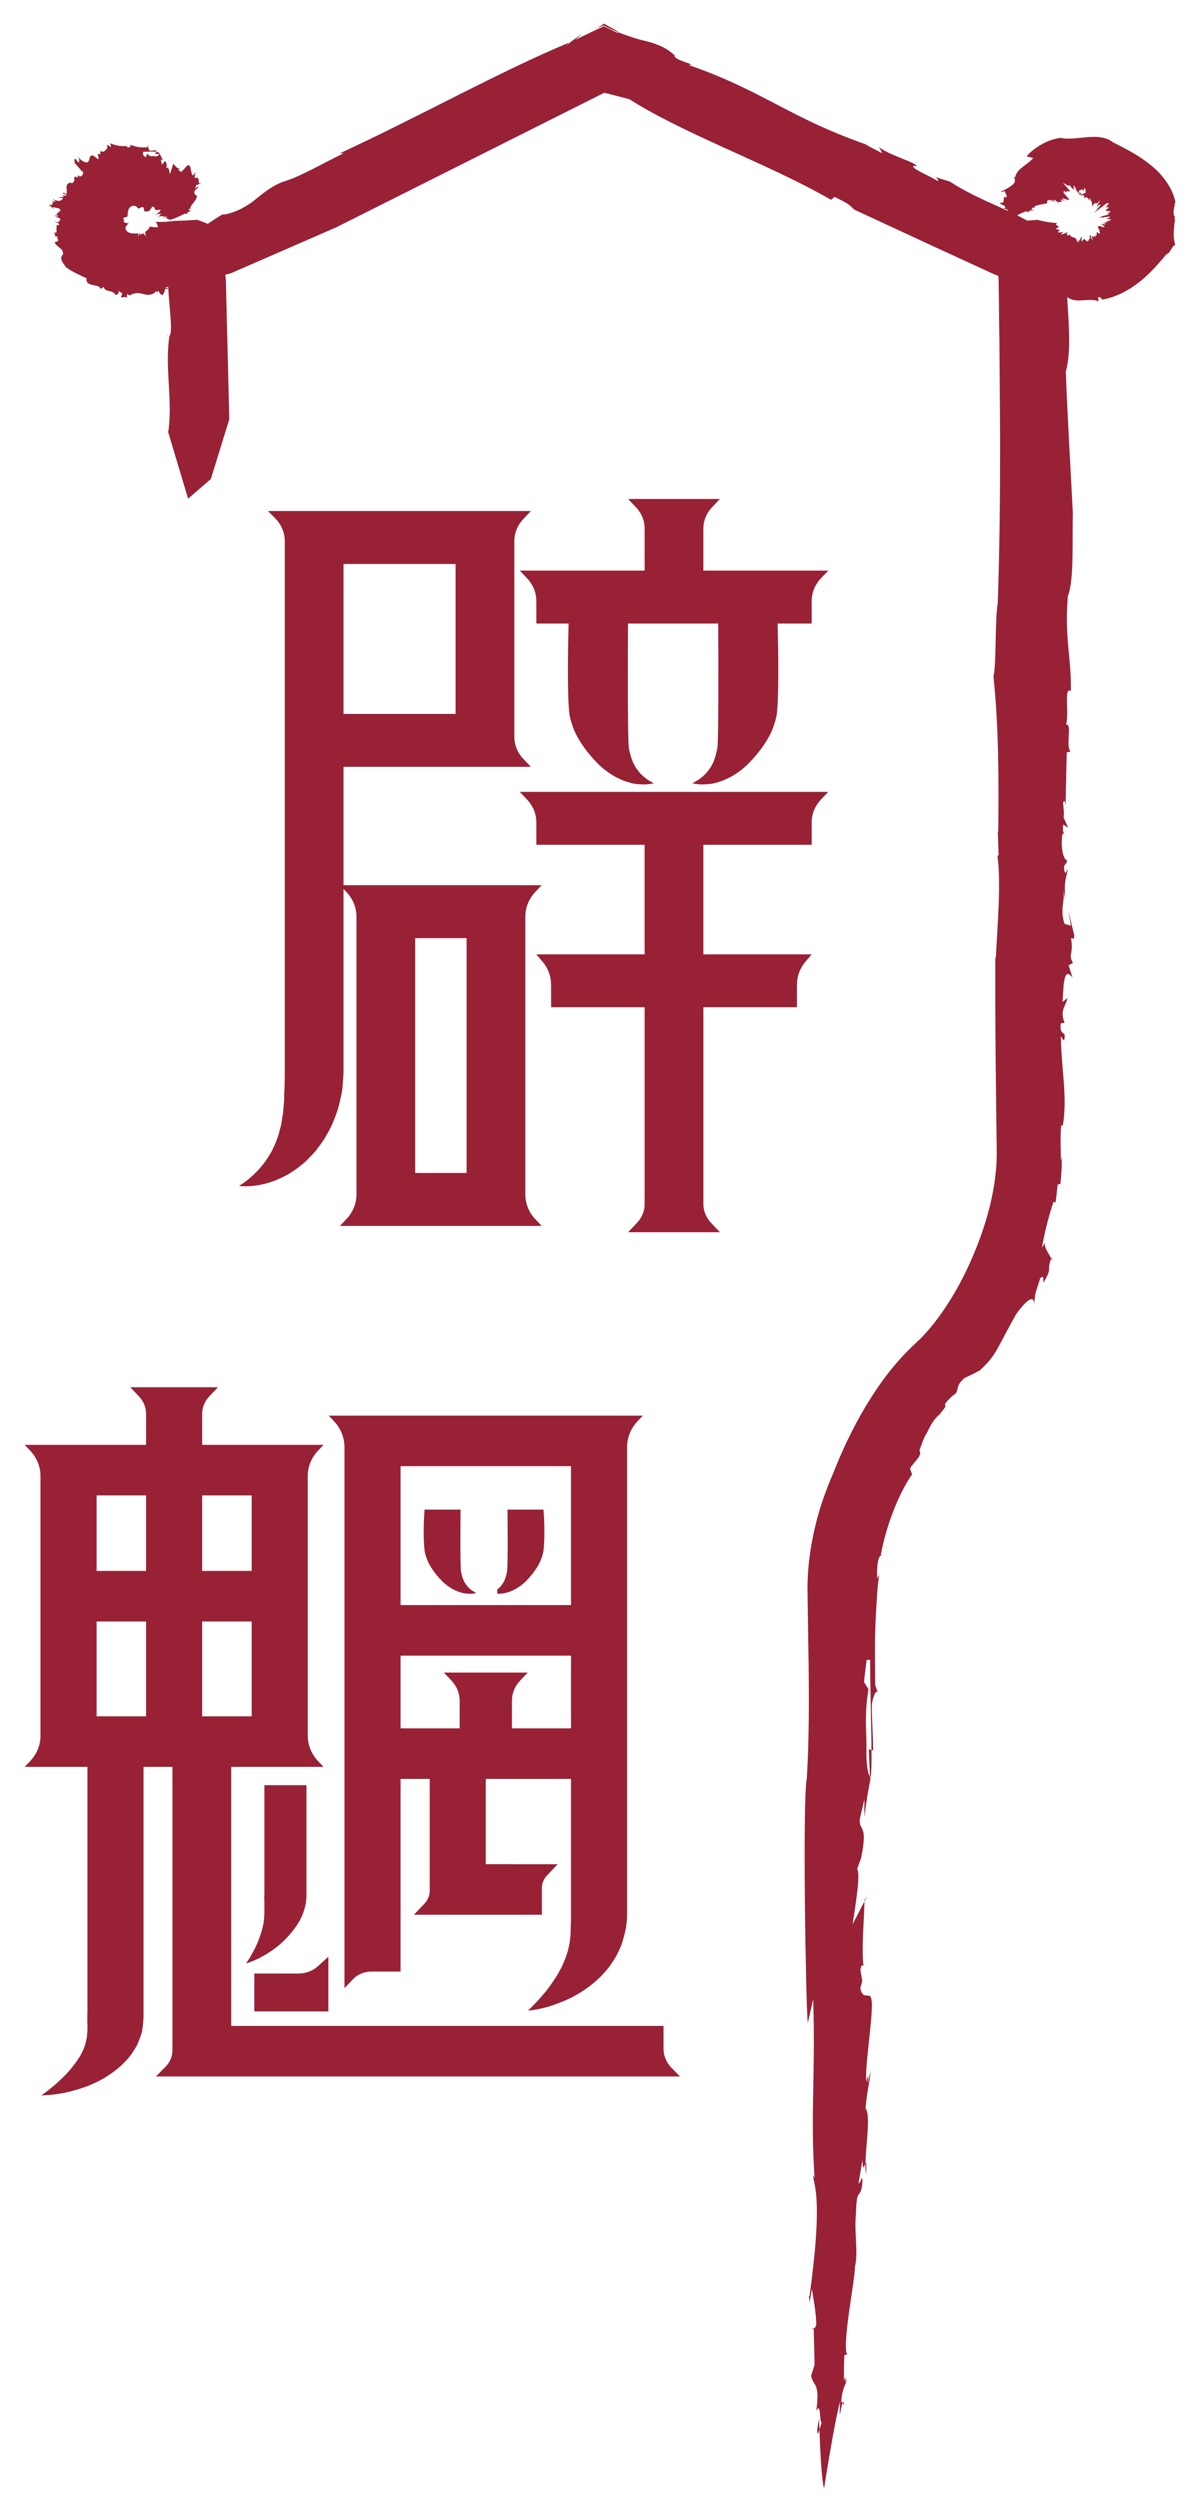 <?xml version="1.0" encoding="iso-8859-1"?>
<!-- Generator: Adobe Illustrator 22.0.0, SVG Export Plug-In . SVG Version: 6.00 Build 0)  -->
<svg version="1.1" id="&#x5716;&#x5C64;_1" xmlns="http://www.w3.org/2000/svg" xmlns:xlink="http://www.w3.org/1999/xlink" x="0px"
	 y="0px" viewBox="0 0 377.217 792" style="enable-background:new 0 0 377.217 792;" xml:space="preserve">
<g id="XMLID_127_">
	<path id="XMLID_195_" style="fill:#982135;" d="M23.587,51.641c0.02-0.013,0.02-0.027,0.035-0.042
		c-0.17-0.207-0.318-0.385-0.429-0.521L23.587,51.641z"/>
	<path id="XMLID_194_" style="fill:#982135;" d="M32.038,47.833c0.034,0.015,0.053,0.024,0.084,0.038
		C32.041,47.738,31.973,47.599,32.038,47.833z"/>
	<path id="XMLID_193_" style="fill:#982135;" d="M53.197,91.281c0,0-0.014,0.018-0.026,0.032c0.047,0.038,0.082,0.066,0.143,0.116
		L53.197,91.281z"/>
	<path id="XMLID_192_" style="fill:#982135;" d="M53.194,91.742c-0.246-0.118-0.08-0.355-0.023-0.429
		c-0.321-0.261-0.518-0.226-0.66-0.014C52.645,91.671,52.999,91.496,53.194,91.742z"/>
	<path id="XMLID_191_" style="fill:#982135;" d="M40.025,45.811c0.04,0.187,0.087,0.333,0.133,0.458l0.023,0.001L40.025,45.811z"/>
	<path id="XMLID_190_" style="fill:#982135;" d="M60.556,66.701l-0.503,0.004c0.055,0.036,0.14,0.054,0.242,0.056L60.556,66.701z"/>
	<path id="XMLID_189_" style="fill:#982135;" d="M50.483,48.774c0.028-0.067,0.069-0.126,0.092-0.201
		c-0.113-0.235-0.55-0.397-1.135-0.478l-0.198,0.741C49.241,48.81,50.483,48.774,50.483,48.774z"/>
	<path id="XMLID_188_" style="fill:#982135;" d="M50.486,68.029l-0.008-0.006C49.915,68.179,50.13,68.131,50.486,68.029z"/>
	<polygon id="XMLID_187_" style="fill:#982135;" points="54.84,51.887 54.883,51.921 55.071,51.17 	"/>
	<path id="XMLID_186_" style="fill:#982135;" d="M63.587,58.377c-0.129-0.487-0.28-0.422-0.425-0.251
		C63.247,58.277,63.373,58.376,63.587,58.377z"/>
	<path id="XMLID_185_" style="fill:#982135;" d="M51.826,68.914c-0.028,0.08,0.315,0.022,0.694-0.065
		c-0.084-0.082-0.136-0.133-0.136-0.133C52.254,68.779,51.956,68.857,51.826,68.914z"/>
	<path id="XMLID_184_" style="fill:#982135;" d="M59.668,67.47l0.481-0.015C60.016,67.372,59.845,67.403,59.668,67.47z"/>
	<path id="XMLID_183_" style="fill:#982135;" d="M347.55,66.957l-0.01-0.002c-0.207,0.17-0.386,0.317-0.523,0.428L347.55,66.957z"/>
	<path id="XMLID_182_" style="fill:#982135;" d="M347.218,64.771c0.01-0.026,0.015-0.041,0.024-0.065
		C347.165,64.842,347.085,64.976,347.218,64.771z"/>
	<path id="XMLID_181_" style="fill:#982135;" d="M341.781,76.321l0.019-0.017c0.01-0.051,0.018-0.087,0.031-0.153L341.781,76.321z"
		/>
	<path id="XMLID_180_" style="fill:#982135;" d="M341.987,75.929c-0.017,0.194-0.144,0.334-0.187,0.375
		c-0.068,0.345-0.011,0.393,0.104,0.266C342.036,76.196,341.906,76.212,341.987,75.929z"/>
	<path id="XMLID_179_" style="fill:#982135;" d="M345.556,63.849c0.032-0.188,0.057-0.337,0.079-0.466l-0.005-0.005L345.556,63.849z
		"/>
	<path id="XMLID_178_" style="fill:#982135;" d="M327.279,66.482l0.265,0.036l-0.453-0.184
		C327.12,66.393,327.181,66.441,327.279,66.482z"/>
	<path id="XMLID_177_" style="fill:#982135;" d="M342.641,61.663l-0.149-0.748c-0.011-0.02-0.395,0.416-0.395,0.416
		c0.015,0.07,0.029,0.135,0.045,0.212C342.264,61.733,342.433,61.726,342.641,61.663z"/>
	<path id="XMLID_176_" style="fill:#982135;" d="M337.186,73.475c0.019,0,0.048-0.004,0.062-0.003
		C337.251,73.454,337.226,73.457,337.186,73.475z"/>
	<path id="XMLID_171_" style="fill:#982135;" d="M372.469,64.03l0.173,0.062c-1.019-4.662-4.014-8.604-7.585-11.548
		c-3.58-3.021-7.645-5.165-12.181-7.419c-1.962-1.576-4.755-1.922-7.441-1.715c-2.727,0.152-5.353,0.655-8.3,0.465
		c-0.652-0.504-3.852,0.151-6.583,1.66c-2.766,1.452-4.937,3.545-5.074,4.064c0,0,0.517,0.107,1.035,0.214
		c0.513,0.128,1.025,0.257,1.025,0.257c-1.3,1.371-2.471,2.1-3.508,2.937c-1.052,0.802-1.937,1.744-2.3,3.329l-0.209-0.324
		c-0.295,0.091,0.315,0.662,0.188,1.41c-0.138,0.789-0.966,1.57-4.148,3.173l-0.159-0.053c-0.042,0.179,0.279,0.278-0.283,0.478
		l1.313-0.499c0.196,0.626,0.795,1.279,0.669,1.924c-0.233,0.08-0.572,0.037-0.839-0.022l-0.189,1.659l-1.206,0.283
		c0.462,0.627,2.787,0.766,1.299,1.854c-0.681-0.31-1.348-0.617-2.046-0.933c-4.984-2.252-10.336-4.673-15.014-7.757
		c-2.712-0.793-4.088-1.288-4.684-1.53c0.436,0.26,1.039,0.758,0.934,1.42c-2.669-1.763-8.821-4.047-7.753-4.964l0.804,0.234
		c1.076-0.913-9.102-3.641-11.774-6.137l1.077,2.034l-5.374-2.8l1.604,0.466c-25.4-8.632-33.968-17.52-57.781-25.695
		c3.73,0.102-4.815-1.404-4.277-2.967c-2.301-2.232-4.974-3.373-7.685-4.17c-1.368-0.404-2.693-0.698-4.081-1.044
		c-2.16-0.711-4.181-1.379-6.106-2.138c-0.017,0.081-0.131,0.132-0.584,0.058l-4.063-1.99l-9.011,4.291
		c3.55-2.91,1.298-1.319-0.952,0.314l-0.406,0.299l-0.23,0.21c-0.151,0.138-0.297,0.271-0.431,0.393
		c-0.274,0.242-0.498,0.441-0.619,0.548c-0.258,0.211-0.142,0.049,0.727-0.872c-21.729,8.978-48.199,23.794-72.789,35.116
		l1.341-0.064c-6.194,2.94-13.495,7.262-18.599,8.826c-5.107,1.567-9.484,6.19-11.248,7.154c-4.029,2.881-8.792,3.797-8.476,3.325
		c-1.649,0.937-3.222,1.985-4.825,3.08c-0.062-0.027-0.118-0.056-0.18-0.083c-1.598-0.709-3.211-1.211-3.211-1.211
		s-1.809,0.117-3.618,0.233c-1.807,0.058-3.615,0.116-3.615,0.116s-1.482,0.226-2.939,0.292c-1.473,0.081-2.958-0.007-2.958-0.007
		s0.069,0.093,0.172,0.232c0.081,0.151,0.19,0.351,0.299,0.552c0.17,0.415,0.289,0.914,0.266,0.907c0,0-0.665,0.074-1.307,0.007
		c-0.644-0.054-1.215-0.224-1.215-0.224c-0.02-0.021-0.185,0.511-0.599,0.948c-0.388,0.448-0.947,0.785-0.947,0.785
		s0.064,0.359,0.129,0.718c0.049,0.365,0.098,0.731,0.098,0.731c-0.67-1.15-0.862-1.037-1.206-0.832
		c-0.304,0.221-0.774,0.471-0.931-0.471l-0.199,1.247c-0.218,0.042-0.06-0.722-0.059-0.943c-0.78,0.054-1.772,0.156-2.725-0.159
		c-0.944-0.281-1.625-1.149-1.161-2.116c0.746-0.45,0.154-0.614,1.023-0.954c-1.722,0.12-1.876-0.53-1.689-0.987l0.156,0.015
		c-0.016,0.003-0.266-0.224-0.266-0.224c0.116-0.007,0.282-0.004,0.389,0.006c-1.239-0.307,0.049-0.684,0.593-0.793l0.143,0.043
		c0.31-0.632,0.075-1.496,0.472-2.371c0.297-0.876,1.331-1.554,2.462-0.983c0.716,0.936,0.874,0.632,1.31,0.417
		c0.375-0.263,0.984-0.497,1.117,0.441c-0.096,0.633,0.162,0.735,0.526,0.76c0.358,0.009,0.946-0.094,1.216-0.26
		c0,0,0.233-0.326,0.467-0.652c0.213-0.33,0.426-0.66,0.426-0.66c1.239,0.017,0.198,1.282,1.714,1.082l-0.327,0.149
		c-0.139,0.14,0.591-0.252,0.977-0.241c0.376-0.038,0.462,0.532-1.542,1.708L48.947,68.2c0.037,0.015,0.357-0.086-0.047,0.102
		l0.92-0.467c0.431-0.048,1.237-0.194,1.423-0.067c-0.161,0.083-0.501,0.188-0.758,0.262l0.369,0.293l-1.035,0.316
		c0.61-0.027,2.862-0.437,1.65,0.1c1.565-0.349,0.99,0.065,1.794-0.071c-0.191,0.047-0.478,0.117-0.744,0.183
		c0.199,0.208,0.667,0.644,1.515,0.782c0,0,0.82-0.257,1.863-0.692c1.071-0.426,2.215-1.05,3.035-1.404
		c-0.332,0.643,0.222,0.137,0.735-0.065l-0.402,0.017c0.327-0.419,1.323-0.597,1.565-0.848c-0.079,0.018-0.175,0.04-0.274,0.062
		l0.138,0.001c-0.173,0.051-0.296,0.061-0.399,0.059c-0.212,0.043-0.38,0.056-0.352-0.056l0.11,0
		c-0.19-0.129-0.112-0.429-0.076-0.565l0.821-0.19c-0.844,0.034-0.317-0.577,0.228-1.326c0.568-0.74,1.311-1.692,1.201-1.912
		c0.734-0.834-0.733-0.868-0.581-1.6c-0.315-0.946,0.79-0.978,1.112-1.768c0.064-0.82-0.755,0.594-0.956,0.397
		c0,0,0.135-0.308,0.27-0.617c0.116-0.309,0.231-0.619,0.231-0.619c0.388,0.32,0.647-0.139,0.857-0.38
		c-0.333-0.623,0.085-2.476-1.4-1.641c-0.11-1.201,0.356-1.641,0.086-2.015c-0.107,0.304-0.093,0.69-0.341,0.902
		c0.238-0.759-0.275-0.024-0.275,0.197c-0.475-0.003-0.53-1.016-0.743-1.944c-0.184-0.941-0.546-1.722-1.168-1.097l0.207-0.242
		c-0.967,0.903-1.599,1.988-2.404,2.306l0.135-0.604l-0.693,0.204c0.023-0.487,0.342-0.687,0.44-0.812
		c-0.964,0.131-1.39-0.939-2.122-1.459c0,0-0.24,0.842-0.48,1.683c-0.284,0.837-0.567,1.673-0.567,1.673
		c-0.055-0.976-0.48-2.874-1.101-1.945l0.122-1.207c-0.508-2.496-1.323,0.568-1.592-0.219c0,0-0.064-0.351-0.129-0.701
		c-0.08-0.344-0.16-0.687-0.16-0.687c0.005-0.013,0.715,0.229,0.715,0.229c-0.498-0.839-0.693-1.261-1.101-2.206l-0.016,0.031
		c0.03,0.06,0.042,0.124,0.028,0.198l-0.119,0.004c-0.268,0.581-0.769,0.896-1.293,0.751c-0.764-0.275-1.448,0.509-2.558-0.895
		l-0.415,1.252l-0.876-0.798l0.032-1.011c0.95,0.058,2.801-0.148,4.068,0.022l0.122-0.45C48.8,47.53,47.878,47.86,47.405,47.7
		c-0.201-0.243-0.752-1.309-0.208-1.967l-0.584,0.959c-2.635,0-2.537,0.053-5.48-0.834l0.315,0.472
		c-0.51,0.366-0.979,0.728-1.29-0.061c-1.692,0.093-3.57-0.1-5.176-0.914l0.213,1.199c-0.357,0.047-1.657-1.434-1.123,0.169
		L33.585,47.5c-0.502,0.113-0.436,0.84-1.288,0.455l0-0.001l-0.004-0.001c-0.051-0.025-0.105-0.051-0.169-0.082l0.057,0.086
		c-1.292,0.006,0.565,0.918-0.915,0.895c-0.838-0.535,0.472,1.51-0.18,1.553l-1.564-1.136c-1.565-0.19-0.648,1.302-1.874,2.206
		c-1.007-0.01-2.428-0.816-2.956-2.133c0.579,1.645,0.485,0.98,0.317,2.146c-0.613-0.366-0.646-0.526-0.922-1.086
		c-1.277,0.041,0.043,0.778-0.463,1.197c0.837,0.973,2.272,2.426,2.207,2.606l0.467,0.101c0.107,0.871-0.086,1.466-1.038,1.618
		l-0.517-0.397l-0.2,0.754l-0.729-0.427l-0.449,0.978l0.278-0.001c-0.052,0.263-0.249,1.061-0.894,1.239l-0.406-0.234
		c-2.055,0.475-0.867,2.313-1.278,3.698l-0.841-0.505c-1.118,0.181,1.358,0.62,0.672,1.03l-1.152-0.333
		c1.304,0.98-0.596,0.56-1.287,0.799l1.567,0.242l-0.524,0.598c-0.727,0.636-2.076,0.036-2.842-0.284l1.053,0.831l-1.391-0.175
		c1.481,0.734-0.392,0.371,0.332,1.268c-0.531-0.023-0.794-0.264-1.063-0.042c0,0,0.432,0.381,0.864,0.763
		c0.439,0.361,0.877,0.721,0.877,0.721l-0.746-0.831l2.003,0.369c1.425,0.891-0.392,0.924,0.133,1.492l-0.57-0.402
		c0.415,0.872-0.439,0.845-0.923,1.313c0.388-0.136,0.963-0.324,1.211,0.023c0.099,0.25-0.725,0.102-0.962,0.334
		c1.367,0.113,2.025,0.682,1.415,1.206c-0.194-0.004-0.381-0.013-0.506-0.047c0.226,0.135,0.579,0.196,0.263,0.439l-1.519-0.106
		l1.462,0.424c-0.397,0.328,0.726,0.704-0.295,0.728l-0.314-0.157c0,0-0.078,0.594-0.073,1.194c0.007,0.603,0.014,1.207,0.014,1.207
		l-1.188,0.212c1.667-0.023-0.362,1.451,1.672,0.983c-0.987,0.684,1.261,1.533-1.07,1.842c0.393,1.679,2.764,1.75,2.661,3.881
		c-1.479,1.442,0.23,2.95,0.888,4.104c2.34,1.651,4.115,2.345,6.554,3.511c-0.264,1.428,0.781,1.857,1.85,2.111
		c1.126,0.214,2.247,0.289,2.674,1.271l0.934-0.693c0.305,1.925,2.761,0.745,3.782,2.641c0.536-0.318,0.776-0.404,0.879-0.416
		c-0.058-0.063-0.112-0.271,0.045-0.885c0.311,0.535,1.354,0.198,0.978,1.41l-0.15,0.1c-0.368,1.238,1.538-0.285,1.853,0.834
		l-0.044-1.372l0.827,0.344l-0.274,0.226c2.11-1.233,3.287-0.905,4.644-0.578c1.304,0.333,2.78,0.582,4.2-1.042
		c-0.125,1.525,0.484-0.871,0.905,0.673c1.414,1.763,1.534-0.787,1.967-1.495c-0.027-0.075-0.051-0.166-0.056-0.295l0.845-0.133
		c0.093,1.819,0.268,3.85,0.443,5.843c0.439,5.003,0.849,9.703-0.23,9.82l0.182,0.085c-1.52,9.964,1.066,19.364-0.31,30.095
		c0,0-0.158-0.205-0.304-0.568l6.548,21.839l7.206-6.22l5.852-18.93c0,0-0.317-12.825-0.635-25.65
		c-0.158-6.412-0.317-12.825-0.436-17.635c-0.008-0.301-0.015-0.595-0.022-0.883c-0.003-0.187-0.011-0.236-0.011-0.236l-0.01-0.08
		c-0.013-0.108-0.026-0.21-0.038-0.306c-0.024-0.199-0.045-0.373-0.062-0.516c-0.035-0.298-0.055-0.468-0.055-0.468l0.014-0.043
		l1.184-0.292l0.263-0.057c0.113-0.031,0.032,0.033,0.605-0.225l2.546-1.109l10.183-4.436l20.366-8.872l84.985-42.641l0.548,0.211
		c-0.528-0.25,1.618,0.352,3.513,0.835c1.938,0.503,3.876,1.006,3.876,1.006c17.927,11.371,44.131,20.442,63.925,31.869l1.081-0.913
		c5.882,2.698,5.083,3.202,6.414,4.08c8.55,3.964,17.14,7.946,25.736,11.93l12.914,5.938l5.777,2.641l1.101,0.428l0.099,1.173
		l0.096,6.964c0.058,4.742,0.115,9.471,0.172,14.179c0.067,9.418,0.132,18.757,0.198,27.972c0.04,18.432-0.138,36.372-0.744,53.466
		c-0.925,4.798-0.381,19.396-1.359,23.16c1.712,16.166,1.695,33.293,1.519,49.479l-0.154-0.612l0.27,7.624
		c-0.115,0.323-0.281,0.362-0.389,0.118c1.239,8.6,0.013,22.148-0.491,32.68l-0.153-0.615c-0.048,11.666,0.007,23.174,0.114,34.58
		c0.065,5.702,0.13,11.38,0.194,17.039c0.038,2.83,0.076,5.655,0.115,8.476l0.022,2.082l-0.044,1.784
		c0.004,1.182-0.052,2.383-0.198,3.61c-0.838,9.761-3.947,19.94-8.258,29.506c-2.159,4.795-4.682,9.472-7.569,13.827
		c-2.864,4.338-6.137,8.453-9.573,11.581l7.827-2.92l-7.828,2.92c-6.74,6.181-11.639,12.982-15.846,19.941
		c-4.173,6.98-7.576,14.183-10.48,21.604c-3.1,7.101-5.527,14.738-6.895,23.038c-0.707,4.136-1.107,8.497-1.135,13.101
		c0.056,3.885,0.113,7.814,0.169,11.775c0.264,15.844,0.577,32.209-0.374,48.461c-1.393,5.966-0.347,71.725,0.308,77.536l1.7-7.624
		c0.782,24.471-0.922,35.89,0.449,56.834l-0.368-1.16c-0.393,3.05,3.424,4.77-1.239,38.453h-0.17
		c0.029,1.169,0.369,1.161-0.084,3.496l1.041-5.822c0.427,3.487,1.239,6.537,1.354,11.187c-0.188,0.988-0.537,1.326-0.809,1.422
		l0.284,11.405l-1.098,3.496c0.595,3.486,2.913,1.898,1.622,11.224c1.608-3.516,0.964,4.628,1.783,3.476
		c-0.199,0.47-0.496,1.54-0.771,2.4c0.187,5.545,0.637,15.991,1.463,18.576c0,0,3.386-21.702,5.105-27.538
		c-0.437,7.808,0.197,2.059,0.738,0.519l-0.4-0.519c0.392-4.679,1.407-4.679,1.689-7.017c-0.082,0-0.18,0.071-0.282,0.136
		l0.136,0.299c-0.179,0.221-0.303,0.091-0.404-0.159c-0.217,0.057-0.388-0.159-0.327-1.433l0.106,0.244
		c-0.148-1.955,0.011-5.328,0.084-6.797l0.848-0.029c-1.615-3.467,2.463-23.308,2.516-27.964c1.069-4.676-0.264-10.479,0.271-16.318
		c0.273-9.306,1.237-4.655,1.968-9.326c0.532-5.836-0.989,1.181-1.046-1.16l1.179-6.992c0.102,4.063,0.613,1.858,0.941,1.115
		c0.144-6.043,1.699-15.573,0.008-17.432c0.81-8.154,1.488-8.173,1.571-11.669c-0.308,1.171-0.588,3.496-0.93,3.516
		c0.746-3.266-0.184-1.561-0.351-0.224c-0.735-4.982,3.084-25.853,1.226-26.9h0.339c-1.383-1.158-2.726,0.701-3.491-2.777
		l0.618-2.321l-0.594-3.496c0.449-2.344,0.817-1.191,0.987-1.191c-0.639-5.695,0.123-13.639,0.309-20.536l-3.771,7.305
		c0.871-5.819,2.639-16.316,1.425-17.477l1.268-3.496c2.419-11.667-1.051-8.146-0.322-12.801l1.38-5.86l-0.024,5.831
		c0.7-5.831,1.151-8.163,2.05-12.813l-0.037-0.051c-0.057,0.321-0.123,0.528-0.206,0.571l-0.034-0.815
		c-0.688-0.707-1.16-3.748-1.115-7.856c0.194-5.834-0.824-10.396,0.638-19.711l-1.412-2.323l0.841-6.994h1.123
		c-0.067,6.852,0.361,19.747,0.418,28.554l0.513,0.156c-0.002-5.223-0.499-11.164-0.387-14.614c0.201-1.51,1.163-5.115,1.906-3.583
		l-0.854-2.507c-0.063-8.716-0.108-13.102,0.022-17.583c0.065-2.241,0.173-4.505,0.345-7.346c0.092-1.419,0.193-2.984,0.308-4.763
		c0.145-1.831,0.294-3.306,0.634-5.38l-0.675,1.366c-0.131-3.205,0.057-6.565,1.111-7.357c1.783-9.961,6.016-20.122,9.957-25.726
		l-0.68-1.778c0.998-1.964,4.143-4.185,2.982-5.769c0,0,0.4-1.081,0.799-2.161c0.378-1.099,0.855-2.134,0.855-2.134
		c1.53-2.522,1.868-4.371,4.353-6.777l0,0l0.013-0.014c0.162-0.134,0.332-0.275,0.502-0.416c-0.034-0.02-0.074-0.023-0.114-0.025
		c2.191-2.441,1.927-2.581,1.768-2.807c-0.176-0.232-0.236-0.56,2.46-3.106c1.881-0.955,1.013-2.191,2.216-4l-6.149,2.293
		l6.15-2.294c0.37-0.474,0.85-0.985,1.49-1.538c0,0,1.226-0.574,2.453-1.148c1.164-0.615,2.327-1.23,2.327-1.23
		c3.295-2.939,4.597-5.02,5.968-7.519c0.707-1.246,1.411-2.607,2.272-4.281c0.921-1.658,1.961-3.642,3.394-6.134
		c3.229-4.533,5.934-6.381,5.523-2.545c0.696-5.194,0.074-2.476,2.063-8.833c1.069-0.705,0.935-0.01,0.948,1.567
		c3.126-5.211,0.882-3.572,2.509-7.729c-0.801-1.602-2.348-3.567-2.008-4.937l-0.933,1.49c0.801-4.563,1.925-9.377,3.675-14.533
		l0.622,0.31c0,0,0.219-1.422,0.357-2.864c0.155-1.435,0.311-2.87,0.311-2.87l0.913-0.265c0,0,0.157-2.091,0.315-4.182
		c0.122-2.099,0.083-4.239,0.083-4.239l-0.277,1.156c0.044-2.232-0.334-7.868,0.139-11.271l0.482,0.122
		c1.503-9.448-0.466-17.237-0.625-28.302l0.984,1.453c0.978-3.769-1.514-1.033-1.025-5.525l1.208-0.224
		c-1.588-3.955,0.337-5.112,0.938-7.836l-1.583,1.274l0.334-5.132c0.525-5.652,2-3.468,2.829-2.642l-1.248-3.848l1.397-0.752
		c-1.626-2.811,0.262-2.811-0.611-7.74c0.529-0.406,0.832,0.84,1.057-0.834l-1.971-8.126l0.873,4.901l-2.042-0.596
		c-1.55-5.104,0.223-6.915-0.347-10.56l0.607,2.511c-0.496-5.95,0.373-6.268,0.825-9.625c-0.379,1.041-0.943,2.633-1.211,0.225
		c-0.113-1.768,0.718-0.959,0.943-2.63c-1.36-0.4-2.081-4.667-1.44-8.537c0.194,0.048,0.38,0.13,0.504,0.382
		c-0.22-0.987-0.571-1.498-0.244-3.217l1.512,1.012l-1.44-3.307c0.414-2.205-0.683-5.423,0.338-5.133l0.303,1.254l0.365-16.708
		l1.21-0.233c-1.664-1.651,0.633-9.099-1.445-8.552c1.133-3.152-0.801-12.409,1.543-10.555c0.181-10.976-2.074-16.907-0.934-30.251
		c1.989-4.752,1.345-17.775,1.555-26.339c-0.832-16.742-1.58-27.56-2.218-44.672c1.376-5.101,1.153-11.453,0.769-17.91
		c-0.113-1.903-0.231-3.807-0.335-5.699c1.18,0.942,2.772,1.112,4.313,1.036c1.919-0.068,3.728-0.421,5.617,0.274l-0.114-1.259
		c0.935-0.201,1.015,0.574,1.301,0.756c4.592-0.831,8.721-3.139,12.004-5.777c3.341-2.657,5.846-5.699,8.414-8.682
		c1.243-0.281,1.583-2.56,2.713-2.841c-0.829-2.86-0.378-5.209-0.164-7.618l0.15,0.093c0,0-0.06-0.282-0.12-0.564
		c-0.079-0.279-0.157-0.558-0.157-0.558c0.113-0.05,0.279-0.06,0.388-0.027C371.385,67.745,372.375,65.739,372.469,64.03z
		 M319.732,66.933c-0.037-0.017-0.078-0.035-0.116-0.053c0.06,0.019,0.135,0.029,0.237,0.021
		C319.821,66.907,319.771,66.924,319.732,66.933z M319.596,66.871c-0.463-0.215-0.951-0.434-1.425-0.649
		C319.599,65.998,319.197,66.712,319.596,66.871z M351.999,69.728c-0.193-0.008-0.379-0.016-0.503-0.021
		c0.216,0.039,0.565,0.069,0.232,0.129l-1.509-0.073l1.429,0.16c-0.419,0.062,0.672,0.254-0.345,0.178l-0.301-0.065
		c0.029,0.015-0.435,0.529-0.435,0.529l-1.194-0.172c1.636,0.315-0.649,0.135,1.374,0.502c-1.141-0.144,0.655,0.592-1.586-0.035
		c-0.257,0.162,1.803,1.12,0.523,1.095c-1.827-0.661-1.426-0.184-1.729-0.099c0.429,0.756,0.722,1.459,0.652,2.296
		c-1.043-0.851-1.023-0.618-0.98-0.186c0.023,0.366,0.069,0.955-0.481,0.402l0.397,0.925c-0.97-1.308-0.567,0.605-1.476-0.734
		c0.055,0.429,0.043,0.574,0.033,0.612c0.031,0.042,0.112,0.219,0.312,0.823c-0.249-0.405-0.341,0.194-0.636-1.037l-0.007-0.133
		c-0.278-1.219-0.17,0.647-0.503-0.427l0.307,1.324l-0.257-0.195l0.016-0.265c-0.239,1.558-0.809,1.25-1.136,0.881
		c-0.392-0.356-0.56-0.77-1.345,0.506c0.456-1.418-0.381,0.724-0.01-0.864c0.327-2.032-0.502,0.354-0.94,0.783
		c-0.031,0.074-0.068,0.16-0.116,0.276l-0.303-0.309c1.027-1.831-0.944,1.49-0.046-0.06c-0.164-0.865-0.574-1.068-1.13-1.242
		c-0.517-0.192-1.171-0.388-1.265-1.002l-0.387,0.396c-0.096-0.264-0.934-0.101-0.315-0.796c0.637-0.643-1.505,0.44-1.639,0.377
		c-0.865,0.216,0.208-0.612,0.484-0.733c-0.478-0.001-2.259,0.519-1.687-0.183c0.828-0.418,0.286-0.458-0.208-0.57
		c-0.507-0.1-1.01-0.243,0.02-0.533l-0.175,0.045c1.342-0.811-1.32-0.761-0.038-1.541c0,0,0.159-0.004,0.307-0.007
		c0,0-1.684-0.061-3.319-0.338c-1.652-0.255-3.319-0.716-3.319-0.716s-1.48,0.13-3.095,0.272c-1.057-0.562-1.964-1.034-2.48-1.304
		c-0.246-0.125-0.521-0.249-0.773-0.373c1.063-0.642,2.437-1.189,3.299-1.342c-0.564,0.722,0.161,0.222,0.72,0.156l-0.387-0.107
		c0.466-0.398,1.461-0.22,1.773-0.378c-0.081-0.011-0.178-0.025-0.278-0.039l0.129,0.051c-0.179-0.012-0.298-0.046-0.394-0.087
		c-0.214-0.034-0.38-0.085-0.286-0.19l0.098,0.042c-0.094-0.206,0.149-0.483,0.256-0.598l0.823,0.185
		c-0.723-0.321-0.028-0.74,0.973-0.968c0.989-0.245,2.088-0.331,2.214-0.468c1.147,0.097,0.125-0.817,0.843-0.982
		c0.633-0.46,1.264,0.275,2.062,0.359c0.659-0.062-0.875-0.415-0.838-0.572c0,0,0.313,0.044,0.626,0.089
		c0.318,0.06,0.636,0.12,0.636,0.12c-0.09,0.255,0.428,0.402,0.726,0.538c0.389-0.223,1.884,0.248,0.693-0.794
		c0.966,0.135,1.435,0.572,1.626,0.489c-0.261-0.151-0.554-0.233-0.805-0.442c0.669,0.332-0.069-0.18-0.246-0.226
		c-0.174-0.347,0.692-0.118,1.359,0.111c0.657,0.202,1.179,0.429,0.638-0.253l0.207,0.242c-0.785-1.026-1.709-1.914-1.967-2.6
		l0.5,0.358l-0.144-0.574c0.391,0.239,0.529,0.561,0.627,0.685c-0.015-0.659,0.863-0.367,1.342-0.391c0,0-0.561-0.698-1.122-1.396
		c-0.59-0.669-1.179-1.338-1.179-1.338c0.899,0.406,2.384,1.588,1.951,0.542l0.743,0.944c1.642,1.787,0.178-1.063,0.767-0.559
		c0,0,0.205,0.262,0.41,0.523c0.197,0.274,0.394,0.548,0.394,0.548l-0.373,0.086c0.57,0.466,0.847,0.869,1.314,1.583l-0.007-0.033
		c-0.031-0.046-0.058-0.101-0.081-0.173l0.036-0.04c-0.132-0.607-0.059-1.071,0.202-1.086c0.37,0.145,0.562-0.843,1.273,0.427
		l0.04-1.272l0.494,0.735l0.032,1.011c-0.401-0.068-1.061,0.398-1.497,0.517l0.092,0.454c0.252-0.025,0.483-0.513,0.679-0.445
		c0.122,0.173,0.42,1.24,0.35,1.914l0.048-0.988c0.777-0.162,0.912-0.18,1.514,1.019l0.008-0.514c0.19-0.27,0.419-0.536,0.303,0.28
		c0.415,0.237,0.693,0.958,0.376,2.242l0.5-1.105c0.068,0.093-0.595,1.784,0.146,0.249l0.39-0.41c0.055,0.129,0.463-0.45,0.245,0.21
		l0,0.001l-0.001,0.003c-0.015,0.04-0.031,0.083-0.049,0.133l0.049-0.089c-0.04,0.558,0.568-0.95,0.472-0.198
		c-0.399,0.776,0.958-1.244,0.974-0.922l-0.893,1.503c-0.432,0.952,0.707-0.438,1.077-0.186c-0.278,0.606-1.346,1.701-2.357,2.623
		c1.243-1.101,0.787-0.733,1.5-1.178c-0.478,0.477-0.604,0.561-1.075,0.961c-0.491,0.595,0.508-0.367,0.552-0.268
		c0.993-0.819,2.607-2.094,2.716-2.102l0.26-0.307c0.658-0.296,1.144-0.322,0.747,0.258l-0.539,0.37l0.426-0.001l-0.69,0.474
		c0,0,0.439,0.096,0.428,0.106l0.171-0.156c0.132,0.005,0.53,0.092,0.227,0.42l-0.418,0.215c-1.11,0.955,0.762,0.364,1.118,0.803
		l-0.939,0.264c-0.863,0.444,1.428-0.448,1.044-0.114l-1.136,0.37c1.557-0.32-0.221,0.28-0.789,0.51l1.505-0.46l-0.274,0.28
		c-0.45,0.331-1.906,0.558-2.712,0.736l1.241-0.172l-1.354,0.304c1.606-0.251-0.216,0.103,0.64,0.07
		c-0.519,0.094-0.82,0.117-1.039,0.188c0,0,0.492-0.026,0.984-0.053c0.499-0.006,0.998-0.012,0.998-0.012l-0.891-0.025l2.021-0.265
		c1.561,0.002-0.154,0.281,0.411,0.357l-0.61-0.04c0.505,0.176-0.368,0.261-0.813,0.384c0.377-0.048,0.938-0.141,1.209-0.063
		c0.116,0.062-0.715,0.067-0.936,0.131C351.897,69.384,352.665,69.569,351.999,69.728z"/>
	<path id="XMLID_170_" style="fill:#982135;" d="M318.261,62.423l0.004-0.037C317.702,62.232,317.898,62.345,318.261,62.423z"/>
	<polygon id="XMLID_169_" style="fill:#982135;" points="339.275,60.644 339.242,60.642 339.715,61.27 	"/>
	<path id="XMLID_168_" style="fill:#982135;" d="M335.445,64.302c0.282-0.096,0.187-0.166-0.033-0.266
		C335.324,64.081,335.316,64.164,335.445,64.302z"/>
	<path id="XMLID_167_" style="fill:#982135;" d="M326.436,67.041l0.462,0.127C326.802,67.04,326.629,67.018,326.436,67.041z"/>
	<path id="XMLID_166_" style="fill:#982135;" d="M296.421,55.999C296,55.747,295.735,55.718,296.421,55.999L296.421,55.999z"/>
	<path id="XMLID_165_" style="fill:#982135;" d="M333.364,398.329c-0.051,0.143-0.077,0.214-0.128,0.355
		c0.169,0.338,0.308,0.648,0.394,0.934L333.364,398.329z"/>
	<path id="XMLID_164_" style="fill:#982135;" d="M298.211,447.799c-0.097,0.082-0.162,0.136-0.251,0.212
		C298.118,448.072,298.222,448.204,298.211,447.799z"/>
	<path id="XMLID_163_" style="fill:#982135;" d="M337.314,264.437c0.061,0.279,0.114,0.568,0.137,0.956
		C337.468,264.903,337.405,264.633,337.314,264.437z"/>
	<path id="XMLID_162_" style="fill:#982135;" d="M188.937,9.016c0,0,0.226-0.126,0.394-0.22c-0.329,0.105-0.644,0.206-1.003,0.32
		L188.937,9.016z"/>
	<path id="XMLID_161_" style="fill:#982135;" d="M191.288,7.459c-0.067,0.002-0.227,0.049-0.541,0.171
		C190.859,7.611,191.024,7.561,191.288,7.459z"/>
	<path id="XMLID_160_" style="fill:#982135;" d="M191.353,7.435c-0.027,0.011-0.04,0.014-0.066,0.024
		c0.02,0,0.071-0.016,0.066-0.004c0.184,0.118,0.173,0.142,0.001,0.089c-0.18,0.209-1.458,0.935-2.023,1.252
		c0.686-0.219,1.359-0.465,2.028-0.738c1.541,0.857,3.064,1.554,4.65,2.18C196.079,9.883,192.745,8.311,191.353,7.435z"/>
	<path id="XMLID_159_" style="fill:#982135;" d="M316.154,270.934c-0.034-0.28-0.071-0.587-0.103-0.848
		C316.039,270.526,316.087,270.767,316.154,270.934z"/>
	<path id="XMLID_158_" style="fill:#982135;" d="M53.512,106.534l-0.688-0.324C53.11,106.497,53.325,106.562,53.512,106.534z"/>
	<path id="XMLID_157_" style="fill:#982135;" d="M279.732,492.603c-0.211-0.01-0.393,0.075-0.554,0.183
		c-0.011,0.059-0.019,0.102-0.025,0.133L279.732,492.603z"/>
	<path id="XMLID_156_" style="fill:#982135;" d="M268.068,753.885l-0.49-1.049c0.044,0.553,0.119,0.939,0.221,1.189
		C267.885,754.005,267.974,753.96,268.068,753.885z"/>
	<path id="XMLID_155_" style="fill:#982135;" d="M275.762,562.727c0.08,0.063,0.153,0.232,0.239,0.244
		c0.23-1.223,0.281-4.449,0.255-8.574l-0.845-0.252L275.762,562.727z"/>
	<path id="XMLID_154_" style="fill:#982135;" d="M70.669,67.845c0.167-0.095,0.321-0.206,0.49-0.298
		C70.87,67.676,70.716,67.775,70.669,67.845z"/>
	<path id="XMLID_153_" style="fill:#982135;" d="M278.287,536.356l0.245,0.72C278.455,536.755,278.372,536.531,278.287,536.356z"/>
	<path id="XMLID_152_" style="fill:#982135;" d="M257.936,737.728l-0.007-0.253C257.339,737.486,257.562,737.864,257.936,737.728z"
		/>
	<path id="XMLID_151_" style="fill:#982135;" d="M274.047,601.904c-0.005,0.148-0.01,0.289-0.015,0.429l0.832-1.614L274.047,601.904
		z"/>
	<path id="XMLID_150_" style="fill:#982135;" d="M274.34,685.365c-0.035,1.413,0.01,2.651,0.194,3.541
		C274.718,684.997,274.576,684.815,274.34,685.365z"/>
	<path id="XMLID_149_" style="fill:#982135;" d="M259.058,769.664c-0.047,2.055,0.305,1.271,0.698,0.065
		c-0.063-2.095-0.106-3.551-0.106-3.551C259.509,767.329,259.199,768.481,259.058,769.664z"/>
	<path id="XMLID_148_" style="fill:#982135;" d="M267.061,761.286l0.478,0.64C267.421,760.718,267.247,760.766,267.061,761.286z"/>
	<path id="XMLID_144_" style="fill:#982135;" d="M90.145,345.562c-0.049,0.909-0.089,1.899-0.075,2.965
		c-0.09,1.031-0.184,2.118-0.282,3.242c0,1.178-0.372,2.228-0.49,3.431c-0.101,1.223-0.529,2.296-0.803,3.493
		c-0.247,1.212-0.775,2.27-1.153,3.458c-0.575,1.031-0.946,2.26-1.618,3.238c-0.605,1.039-1.23,2.059-1.948,2.965
		c-0.681,0.944-1.447,1.762-2.158,2.565c-1.477,1.534-2.921,2.784-4.035,3.565c-1.105,0.788-1.827,1.211-1.827,1.211
		s3.417,0.589,8.605-0.767c1.252-0.377,2.684-0.786,4.048-1.449c1.417-0.612,2.873-1.357,4.256-2.302
		c1.461-0.881,2.748-2.001,4.131-3.137c1.171-1.236,2.553-2.477,3.604-3.862c1.014-1.396,2.17-2.809,2.939-4.286
		c0.835-1.459,1.703-2.952,2.234-4.408c1.291-2.924,2.041-5.717,2.512-8.123c0.603-2.419,0.564-4.385,0.714-5.794
		c0.026-0.639,0.046-1.135,0.061-1.504h0.028v-58.441l0.919,0.97c2.058,2.172,3.188,4.933,3.188,7.788v88.041
		c0,2.855-1.131,5.617-3.188,7.788l-2.049,2.162h63.954l-1.997-2.108c-2.058-2.172-3.188-4.933-3.188-7.788v-88.15
		c0-2.856,1.13-5.617,3.188-7.788l1.997-2.108H108.89v-37.49l59.375-0.003l-2.349-2.479c-1.858-1.96-2.879-4.454-2.879-7.031
		v-62.001c0-2.578,1.021-5.071,2.878-7.031l2.359-2.49H84.961l2.265,2.292c1.961,1.983,3.045,4.547,3.045,7.203v167.968
		C90.27,339.367,90.276,343.76,90.145,345.562z M131.617,297.197h16.292v74.407h-16.292V297.197z M108.89,178.672h35.528v47.499
		H108.89V178.672z"/>
	<path id="XMLID_143_" style="fill:#982135;" d="M257.3,302.335h-34.34v-34.699h34.34v-7.163c0-2.631,1.041-5.176,2.938-7.178
		l2.299-2.427h-97.772l2.305,2.433c1.893,1.997,2.934,4.537,2.938,7.163l0.012,7.172h34.321v34.699h-34.339l2.058,2.433
		c1.69,1.998,2.62,4.537,2.624,7.163l0.011,7.172h29.647v62.333c0,2.196-0.87,4.32-2.452,5.991l-2.784,2.939h29.093l-2.784-2.939
		c-1.583-1.67-2.453-3.795-2.453-5.991v-62.333h29.663v-7.164c0-2.631,0.93-5.176,2.624-7.179L257.3,302.335z"/>
	<path id="XMLID_142_" style="fill:#982135;" d="M164.765,180.768l2.305,2.433c1.893,1.997,2.934,4.537,2.938,7.163l0.012,7.172
		h10.218c-0.228,8.962-0.429,22.679,0.256,28.636c0.144,1.254,0.764,3.281,1.391,4.885c1.267,3.19,4.02,7.213,7.473,10.709
		c1.697,1.762,3.798,3.291,5.886,4.432c1.131,0.516,2.101,1.056,3.165,1.38c1.076,0.305,2.005,0.644,2.951,0.741
		c1.884,0.234,3.326,0.254,4.359,0.075c0.981-0.13,1.541-0.205,1.541-0.205s-0.469-0.285-1.289-0.784
		c-0.82-0.403-1.841-1.216-2.832-2.201c-0.495-0.486-0.909-1.146-1.374-1.698c-0.45-0.577-0.759-1.351-1.125-1.996
		c-0.3-0.736-0.556-1.5-0.778-2.254c-0.158-0.836-0.437-1.52-0.519-2.372c-0.4-2.326-0.341-26.288-0.278-39.348h28.609
		c0.063,13.06,0.122,37.022-0.278,39.348c-0.082,0.852-0.361,1.536-0.519,2.372c-0.222,0.754-0.478,1.517-0.778,2.254
		c-0.366,0.644-0.675,1.419-1.125,1.996c-0.464,0.552-0.878,1.212-1.374,1.698c-0.991,0.985-2.012,1.798-2.832,2.201
		c-0.821,0.499-1.289,0.784-1.289,0.784s0.56,0.075,1.541,0.205c1.034,0.179,2.475,0.159,4.359-0.075
		c0.947-0.098,1.876-0.436,2.951-0.741c1.064-0.323,2.034-0.864,3.165-1.38c2.088-1.141,4.189-2.669,5.886-4.432
		c3.453-3.496,6.205-7.519,7.473-10.709c0.627-1.604,1.246-3.631,1.39-4.885c0.686-5.957,0.484-19.673,0.256-28.636h10.8v-7.163
		c0-2.631,1.041-5.176,2.938-7.179l2.299-2.426H222.96v-13.39c0-2.433,0.964-4.787,2.717-6.638l2.52-2.66h-29.093l2.52,2.66
		c1.754,1.851,2.717,4.205,2.717,6.638v13.39H164.765z"/>
	<path id="XMLID_141_" style="fill:#982135;" d="M148.465,502.888c-0.304-0.298-0.557-0.703-0.842-1.04
		c-0.275-0.353-0.465-0.828-0.689-1.223c-0.183-0.451-0.34-0.919-0.477-1.38c-0.097-0.512-0.268-0.932-0.318-1.453
		c-0.338-1.969-0.14-19.547-0.14-19.547h-11.407c0,0-0.649,7.344,0,12.984c0.089,0.768,0.468,2.009,0.852,2.992
		c0.776,1.954,2.463,4.419,4.578,6.561c1.039,1.079,2.327,2.015,3.606,2.715c0.693,0.316,1.287,0.647,1.939,0.845
		c0.659,0.187,1.228,0.394,1.808,0.454c1.154,0.143,2.038,0.156,2.67,0.046c0.601-0.08,0.944-0.126,0.944-0.126
		s-0.287-0.175-0.79-0.481C149.697,503.989,149.072,503.491,148.465,502.888z"/>
	<path id="XMLID_140_" style="fill:#982135;" d="M160.872,478.244c0,0,0.198,17.578-0.14,19.547
		c-0.05,0.522-0.221,0.941-0.318,1.453c-0.137,0.462-0.293,0.929-0.477,1.38c-0.224,0.394-0.413,0.869-0.689,1.223
		c-0.285,0.338-0.538,0.742-0.841,1.04c-0.263,0.262-0.529,0.491-0.788,0.701v1.303c0.528,0.015,1.125-0.002,1.878-0.096
		c0.58-0.06,1.149-0.268,1.808-0.454c0.652-0.198,1.247-0.529,1.939-0.845c1.279-0.7,2.567-1.635,3.606-2.715
		c2.115-2.142,3.801-4.607,4.577-6.561c0.385-0.983,0.764-2.224,0.852-2.992c0.649-5.641,0-12.984,0-12.984H160.872z"/>
	<path id="XMLID_139_" style="fill:#982135;" d="M80.15,618.483c-1.143,2.166-2.177,3.563-2.177,3.563s1.788-0.491,4.268-1.748
		c2.434-1.273,5.691-3.269,8.311-6.05c1.344-1.36,2.592-2.867,3.603-4.418c1.029-1.536,1.789-3.131,2.201-4.553
		c0.443-1.421,0.689-2.645,0.709-3.513c0.093-0.864,0.078-1.359,0.078-1.359v-34.851H83.808v34.851c0,0-0.06,0.292-0.047,0.804
		c-0.012,0.512,0.083,1.25,0.043,2.156c-0.009,1.787,0.157,4.47-0.565,7.281C82.553,613.429,81.356,616.364,80.15,618.483z"/>
	<path id="XMLID_138_" style="fill:#982135;" d="M104.088,619.9l-3.3,2.993c-1.639,1.487-3.87,2.324-6.198,2.324H80.613v12.009
		h23.476V619.9z"/>
	<path id="XMLID_134_" style="fill:#982135;" d="M180.873,612.012c0.03,0.649-0.035,1.344-0.147,2.089
		c-0.065,0.753-0.142,1.57-0.378,2.401c-0.276,1.713-0.968,3.54-1.76,5.46c-0.844,1.892-1.926,3.822-3.155,5.584
		c-1.169,1.818-2.486,3.463-3.706,4.837c-2.401,2.813-4.381,4.596-4.381,4.596s2.799-0.17,6.848-1.374
		c1.988-0.644,4.322-1.488,6.741-2.673c2.385-1.209,4.866-2.743,7.117-4.639c1.121-0.955,2.273-1.918,3.21-3.047
		c1.018-1.073,1.965-2.196,2.707-3.404c0.836-1.159,1.539-2.351,2.052-3.554c0.581-1.18,1.104-2.319,1.367-3.428
		c0.092-0.316,0.247-0.869,0.421-1.495c0.646-2.316,0.976-4.698,0.976-7.086V458.413c0-3.009,1.191-5.921,3.361-8.21l1.64-1.731
		h-99.592l1.64,1.731c2.169,2.29,3.361,5.201,3.361,8.21v171.452l2.649-2.796c1.492-1.576,3.676-2.482,5.975-2.482h9.157v-61.027
		h9.233v35.506c0,1.452-0.575,2.856-1.621,3.96l-3.38,3.567h40.562v-8.474c0-1.452,0.575-2.855,1.621-3.959l3.38-3.567
		l-22.782-0.012v-27.021h27.014v44.23C181.004,607.789,180.932,610.737,180.873,612.012z M126.977,464.483h54.028v44.014h-54.028
		V464.483z M162.279,547.546v-8.791c0-2.324,0.92-4.572,2.595-6.339l2.406-2.54h-26.578l2.406,2.54
		c1.675,1.768,2.595,4.015,2.595,6.339v8.791h-18.726V524.51h54.028v23.037H162.279z"/>
	<path id="XMLID_128_" style="fill:#982135;" d="M210.325,649.021v-7.211h-18.632h-3.478H73.299v-82.063h5.418h23.839l-1.71-1.805
		c-2.124-2.242-3.29-5.092-3.29-8.038v-82.328c0-2.947,1.166-5.797,3.29-8.038l1.71-1.806h-38.47v-9.838
		c0-2.019,0.799-3.971,2.255-5.507l2.746-2.899H41.305l2.746,2.899c1.455,1.536,2.255,3.488,2.255,5.507v9.838H7.835l1.71,1.806
		c2.124,2.241,3.29,5.092,3.29,8.038v82.328c0,2.947-1.167,5.796-3.29,8.038l-1.71,1.805h9.092H27.72v77.478h-0.001
		c0,0-0.076,2.739-0.048,3.312c0.009,0.287,0.007,0.635,0.078,1.051c-0.054,0.389-0.058,0.842-0.046,1.358
		c0.082,0.533-0.084,1.07-0.114,1.701c0.034,0.654-0.21,1.297-0.329,2.049c-0.277,1.495-1.015,3.116-1.933,4.788
		c-1.047,1.59-2.229,3.271-3.582,4.763c-1.309,1.535-2.786,2.805-4.046,3.972c-2.586,2.252-4.612,3.608-4.612,3.608
		s2.509,0.018,6.299-0.622c1.882-0.345,4.079-0.857,6.41-1.644c2.374-0.72,4.802-1.847,7.201-3.205
		c2.333-1.445,4.676-3.125,6.58-5.138c0.96-1.002,1.862-2.013,2.534-3.119c0.671-1.095,1.397-2.123,1.761-3.189
		c0.417-1.048,0.784-2.029,1.058-2.911c0.197-0.883,0.278-1.672,0.37-2.318c0.071-0.499,0.117-1.275,0.147-2.041H45.5v-79.893h9.167
		v89.778c0,1.944-0.795,3.819-2.234,5.268l-3.006,3.029h166.138l-2.633-2.652C211.253,653.48,210.325,651.29,210.325,649.021z
		 M46.306,543.736H30.617v-30.047h15.689V543.736z M46.306,497.677H30.617v-23.933h15.689V497.677z M64.086,473.744h15.689v23.933
		H64.086V473.744z M64.086,513.689h15.689v30.047H64.086V513.689z"/>
</g>
</svg>

